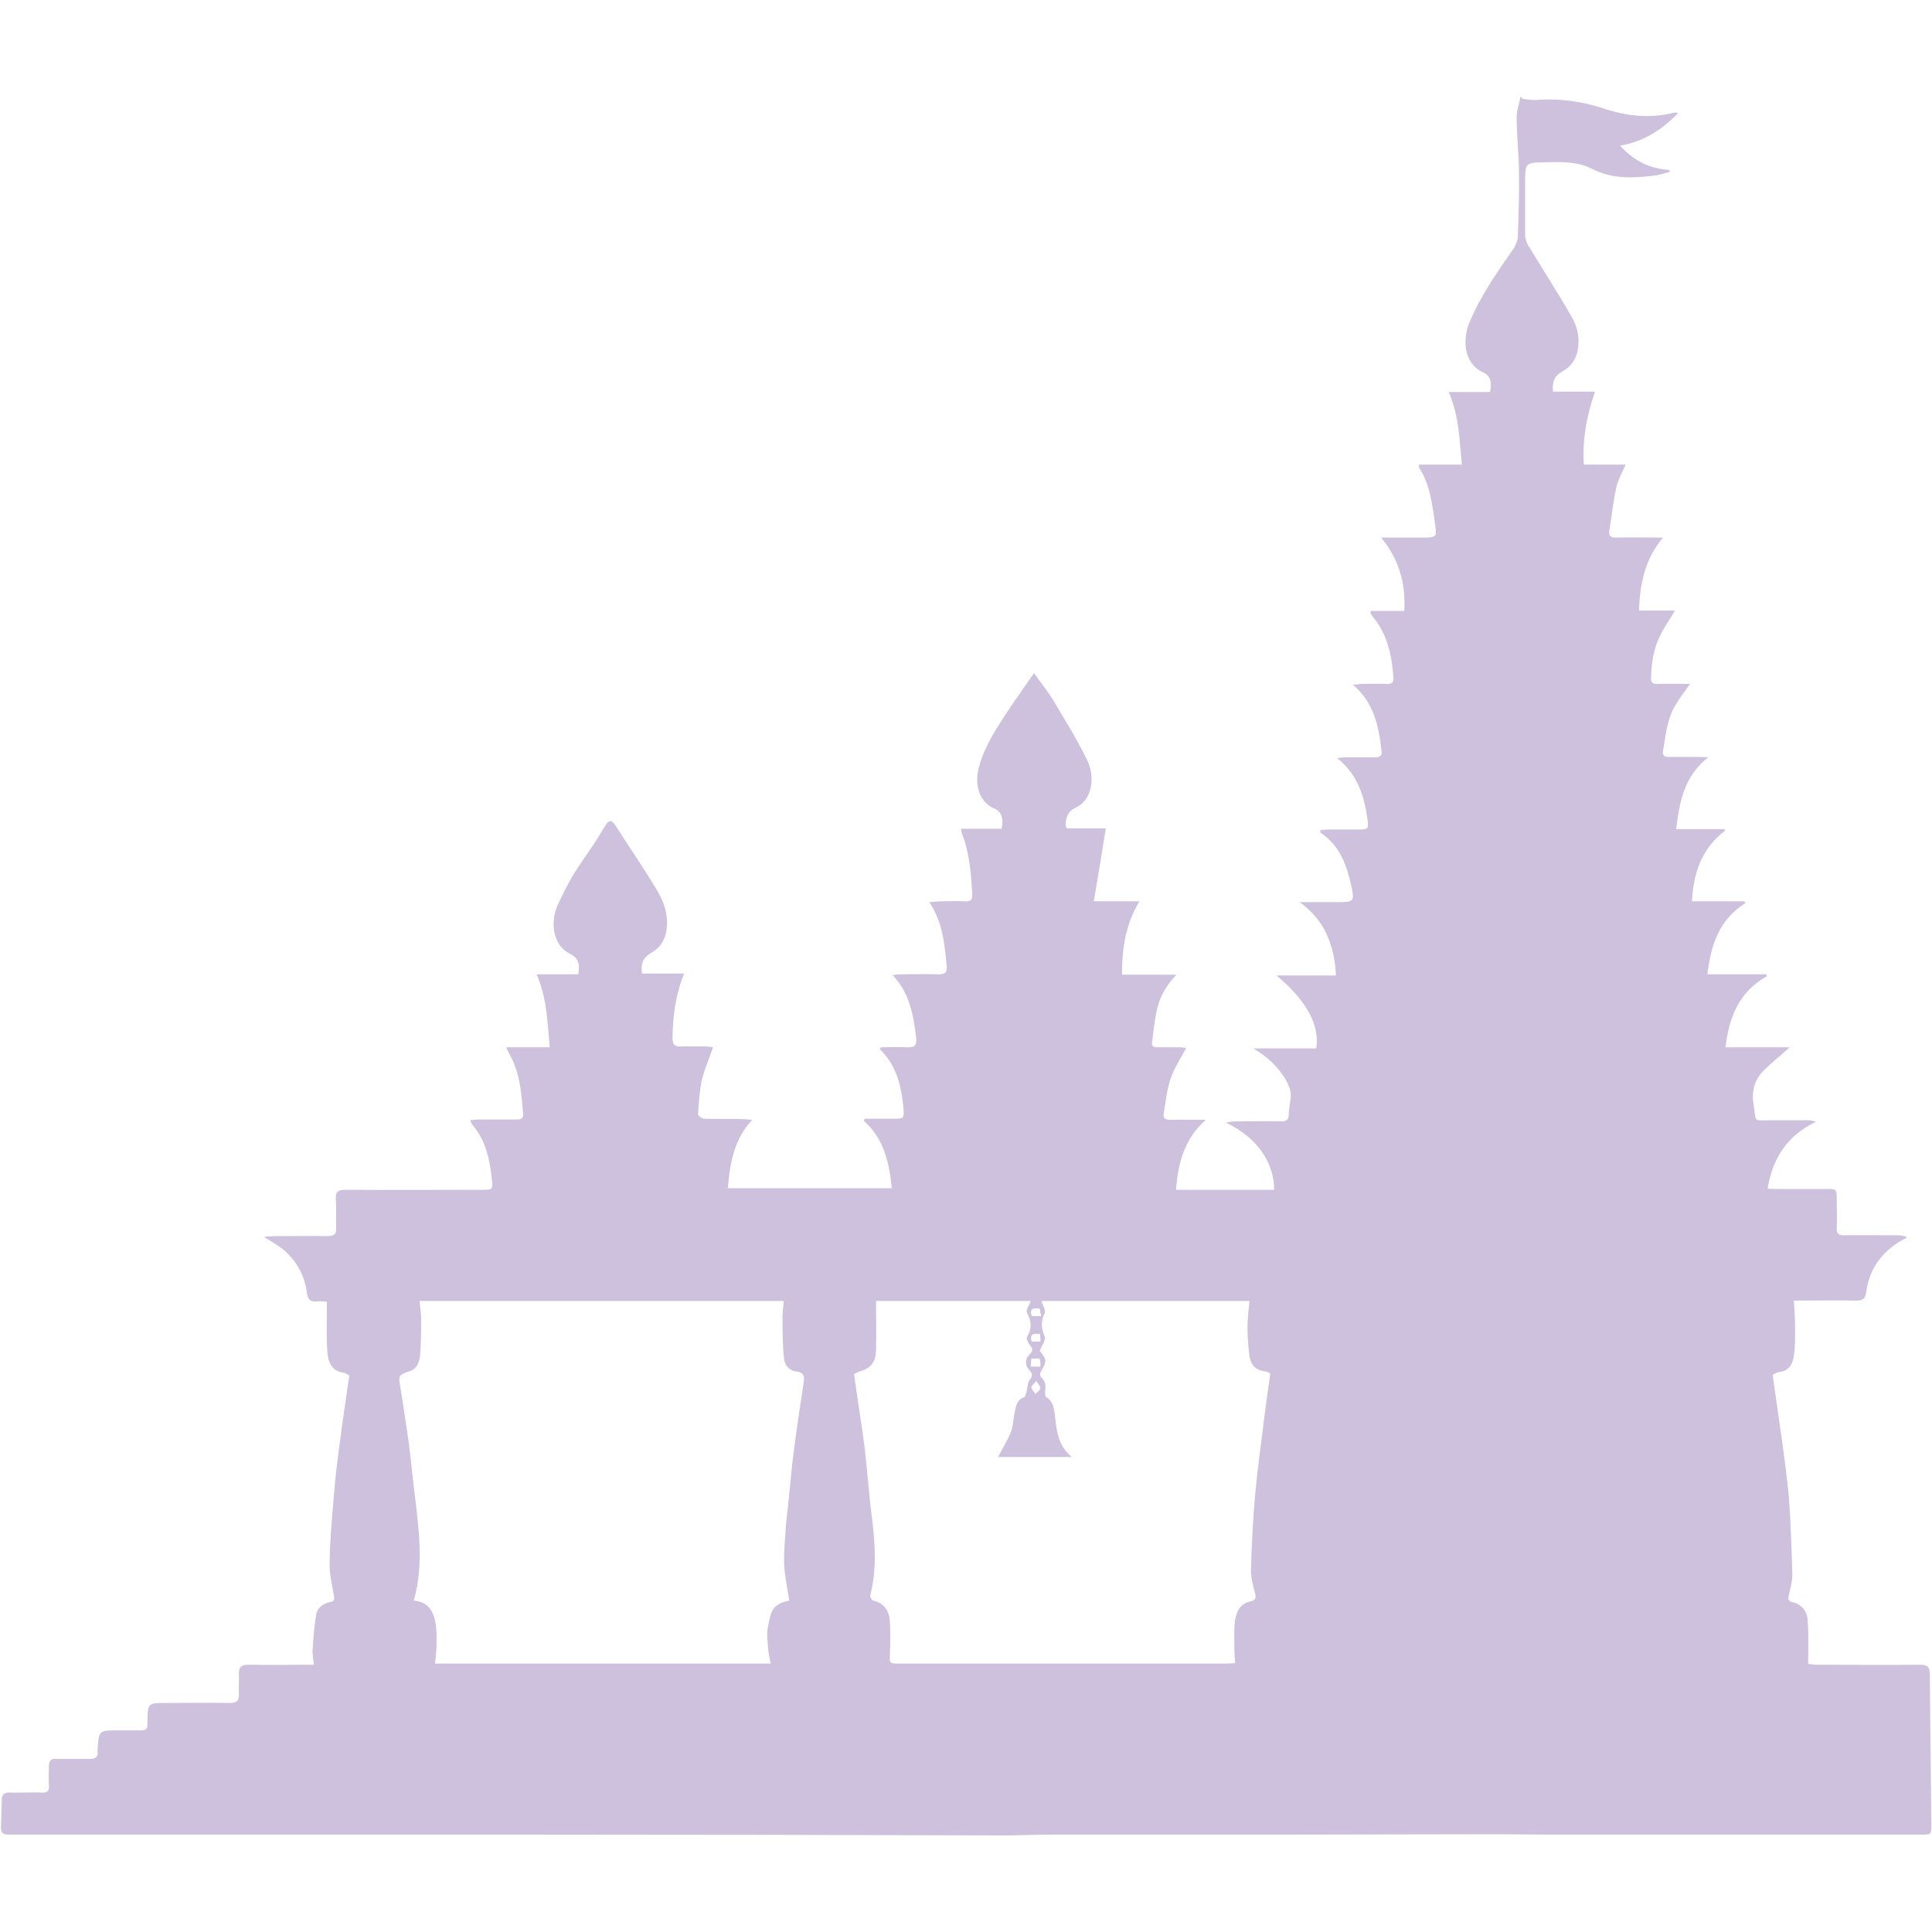 <svg xmlns="http://www.w3.org/2000/svg" xmlns:xlink="http://www.w3.org/1999/xlink" width="40" zoomAndPan="magnify" viewBox="0 0 150 150" height="40" preserveAspectRatio="xMidYMid meet" version="1.0"><defs><clipPath id="1b78675524"><path d="M 0 7.5 L 150 7.5 L 150 142.5 L 0 142.5 Z M 0 7.5 " clip-rule="nonzero"/></clipPath></defs><rect x="-15" width="180" fill="transparent" y="-15" height="180" fill-opacity="0.6"/><rect x="-15" width="180" fill="transparent" y="-15" height="180" fill-opacity="0.6"/><rect x="-15" width="180" fill="transparent" y="-15" height="180" fill-opacity="0.6"/><g clip-path="url(#1b78675524)"><path fill="#cdc1de" d="M 68.375 81.312 C 69.062 81.312 69.723 81.281 70.414 81.312 C 70.984 81.34 71.191 81.191 71.133 80.59 C 70.922 78.852 70.652 77.145 69.305 75.703 C 69.605 75.676 69.785 75.645 69.992 75.645 C 70.953 75.645 71.941 75.613 72.902 75.645 C 73.383 75.645 73.531 75.496 73.5 75.047 C 73.352 73.336 73.203 71.629 72.152 70.039 C 72.543 70.008 72.84 69.977 73.141 69.977 C 73.742 69.977 74.34 69.949 74.91 69.977 C 75.391 70.008 75.508 69.859 75.48 69.379 C 75.391 67.789 75.27 66.199 74.672 64.672 C 74.641 64.613 74.641 64.523 74.609 64.344 C 75.691 64.344 76.738 64.344 77.758 64.344 C 77.938 63.652 77.758 63.023 77.277 62.812 C 75.898 62.273 75.629 60.715 76.051 59.395 C 76.527 57.746 77.52 56.309 78.449 54.898 C 79.016 54.059 79.617 53.219 80.277 52.262 C 80.875 53.098 81.445 53.789 81.895 54.57 C 82.766 56.039 83.664 57.477 84.414 59.035 C 85.043 60.355 84.805 62.094 83.543 62.691 C 82.883 62.992 82.734 63.504 82.734 64.102 C 82.734 64.133 82.766 64.164 82.824 64.312 C 83.844 64.312 84.895 64.312 85.852 64.312 C 85.555 66.199 85.254 68.031 84.922 69.977 C 86.184 69.977 87.262 69.977 88.461 69.977 C 87.383 71.777 87.113 73.637 87.113 75.676 C 88.461 75.676 89.809 75.676 91.34 75.676 C 90.441 76.605 89.988 77.535 89.781 78.582 C 89.629 79.363 89.539 80.141 89.449 80.922 C 89.391 81.25 89.602 81.312 89.871 81.312 C 90.441 81.312 91.008 81.312 91.578 81.312 C 91.758 81.312 91.938 81.34 92.09 81.371 C 91.668 82.18 91.16 82.93 90.891 83.738 C 90.59 84.609 90.5 85.539 90.352 86.438 C 90.289 86.828 90.469 86.945 90.859 86.945 C 91.699 86.918 92.539 86.945 93.617 86.945 C 91.938 88.445 91.461 90.305 91.309 92.375 C 93.887 92.375 96.406 92.375 98.926 92.375 C 98.926 90.453 97.816 88.418 95.176 87.156 C 95.508 87.098 95.688 87.066 95.895 87.066 C 97.094 87.066 98.266 87.035 99.465 87.066 C 99.914 87.066 100.062 86.918 100.062 86.496 C 100.062 85.957 100.242 85.449 100.215 84.91 C 100.184 84.547 100.004 84.16 99.824 83.828 C 99.223 82.809 98.383 82.031 97.305 81.402 C 98.953 81.402 100.574 81.402 102.191 81.402 C 102.492 79.602 101.414 77.652 99.105 75.734 C 100.664 75.734 102.133 75.734 103.723 75.734 C 103.602 73.367 102.852 71.449 100.902 70.039 C 101.711 70.039 102.492 70.039 103.301 70.039 C 103.539 70.039 103.781 70.039 104.02 70.039 C 105.07 70.039 105.16 69.949 104.949 68.93 C 104.59 67.281 104.082 65.691 102.551 64.672 C 102.523 64.641 102.523 64.613 102.492 64.461 C 102.703 64.434 102.91 64.402 103.121 64.402 C 103.93 64.402 104.738 64.402 105.551 64.402 C 106.211 64.402 106.27 64.312 106.18 63.684 C 105.938 61.883 105.461 60.176 103.812 58.855 C 104.141 58.824 104.32 58.797 104.5 58.797 C 105.281 58.797 106.031 58.797 106.809 58.797 C 107.168 58.797 107.32 58.645 107.258 58.285 C 107.047 56.398 106.688 54.57 105.039 53.16 C 105.34 53.129 105.52 53.129 105.73 53.102 C 106.391 53.102 107.02 53.07 107.68 53.102 C 108.039 53.102 108.219 53.008 108.188 52.621 C 108.066 50.941 107.738 49.293 106.629 47.941 C 106.57 47.852 106.48 47.762 106.418 47.645 C 106.391 47.613 106.418 47.555 106.418 47.434 C 107.258 47.434 108.129 47.434 109.027 47.434 C 109.148 45.305 108.637 43.445 107.227 41.738 C 108.156 41.738 108.938 41.738 109.746 41.738 C 110.105 41.738 110.465 41.738 110.797 41.738 C 111.457 41.707 111.547 41.617 111.457 40.957 C 111.215 39.367 111.098 37.75 110.195 36.34 C 110.168 36.312 110.168 36.223 110.168 36.07 C 111.246 36.07 112.324 36.07 113.496 36.07 C 113.312 34.152 113.285 32.293 112.477 30.434 C 113.613 30.434 114.664 30.434 115.684 30.434 C 115.863 29.594 115.684 29.145 115.082 28.875 C 113.645 28.188 113.555 26.387 114.062 25.098 C 114.934 22.969 116.254 21.109 117.543 19.254 C 117.691 19.012 117.812 18.711 117.84 18.441 C 117.902 16.734 117.961 15.055 117.93 13.348 C 117.93 11.938 117.75 10.527 117.75 9.117 C 117.75 8.578 117.961 8.039 118.051 7.5 C 118.109 7.559 118.172 7.621 118.23 7.68 C 118.562 7.711 118.891 7.77 119.219 7.77 C 121.078 7.621 122.848 7.859 124.617 8.461 C 126.355 9.027 128.125 9.207 129.922 8.758 C 130.043 8.73 130.164 8.73 130.281 8.789 C 129.055 10.047 127.676 10.977 125.785 11.309 C 126.836 12.477 128.094 13.105 129.625 13.195 C 129.625 13.258 129.625 13.285 129.625 13.348 C 129.266 13.438 128.934 13.555 128.574 13.617 C 126.895 13.824 125.215 13.945 123.598 13.105 C 122.488 12.535 121.23 12.566 120 12.598 C 118.41 12.625 118.41 12.625 118.41 14.215 C 118.41 15.566 118.41 16.945 118.41 18.293 C 118.41 18.562 118.531 18.863 118.68 19.102 C 119.82 20.992 121.02 22.82 122.098 24.738 C 122.789 25.969 122.668 27.559 121.949 28.336 C 121.77 28.547 121.527 28.695 121.289 28.848 C 120.719 29.176 120.508 29.566 120.57 30.406 C 121.617 30.406 122.668 30.406 123.836 30.406 C 123.18 32.293 122.848 34.121 122.969 36.07 C 124.016 36.07 125.066 36.07 126.207 36.07 C 125.938 36.73 125.605 37.27 125.484 37.871 C 125.246 38.98 125.125 40.117 124.945 41.227 C 124.887 41.617 125.066 41.738 125.426 41.738 C 126.594 41.707 127.793 41.738 129.113 41.738 C 127.703 43.418 127.316 45.336 127.254 47.402 C 128.215 47.402 129.113 47.402 130.043 47.402 C 129.625 48.121 129.176 48.754 128.844 49.441 C 128.363 50.461 128.215 51.539 128.184 52.648 C 128.184 52.98 128.305 53.098 128.633 53.098 C 129.473 53.07 130.312 53.098 131.211 53.098 C 130.793 53.699 130.375 54.238 130.043 54.809 C 129.414 55.887 129.324 57.117 129.113 58.316 C 129.055 58.645 129.234 58.766 129.535 58.766 C 130.312 58.766 131.121 58.766 131.902 58.766 C 132.082 58.766 132.293 58.797 132.621 58.797 C 130.762 60.266 130.402 62.215 130.133 64.371 C 131.422 64.371 132.652 64.371 133.879 64.371 C 133.91 64.402 133.91 64.461 133.941 64.492 C 132.141 65.84 131.48 67.73 131.363 69.977 C 132.77 69.977 134.09 69.977 135.441 69.977 C 135.469 70.039 135.5 70.066 135.5 70.129 C 133.492 71.387 132.832 73.336 132.562 75.645 C 134.121 75.645 135.621 75.645 137.117 75.645 C 137.148 75.703 137.148 75.734 137.18 75.793 C 135.051 76.992 134.242 78.914 133.969 81.312 C 135.68 81.312 137.328 81.312 138.949 81.312 C 138.227 81.969 137.508 82.539 136.879 83.168 C 136.16 83.918 135.98 84.82 136.16 85.836 C 136.367 87.156 136.098 86.977 137.387 86.977 C 138.379 86.977 139.367 86.977 140.355 86.977 C 140.566 86.977 140.777 87.008 140.984 87.098 C 138.797 88.145 137.629 89.887 137.238 92.285 C 137.477 92.312 137.66 92.312 137.867 92.312 C 139.156 92.312 140.477 92.312 141.766 92.312 C 142.605 92.312 142.605 92.312 142.605 93.184 C 142.605 93.902 142.637 94.594 142.605 95.312 C 142.574 95.82 142.785 95.91 143.203 95.91 C 144.582 95.883 145.961 95.91 147.34 95.91 C 147.582 95.91 147.793 95.941 148.09 96.062 C 147.762 96.242 147.434 96.422 147.133 96.629 C 145.844 97.531 145.094 98.789 144.883 100.348 C 144.824 100.828 144.613 100.977 144.164 100.977 C 142.574 100.949 140.957 100.977 139.277 100.977 C 139.309 101.637 139.367 102.266 139.367 102.895 C 139.367 103.676 139.398 104.484 139.277 105.266 C 139.188 105.895 138.918 106.434 138.137 106.523 C 137.957 106.555 137.809 106.645 137.629 106.734 C 137.867 108.504 138.137 110.242 138.379 112.012 C 138.559 113.418 138.766 114.828 138.887 116.238 C 139.039 118.246 139.098 120.254 139.156 122.262 C 139.156 122.773 139.008 123.312 138.887 123.824 C 138.828 124.121 138.797 124.301 139.156 124.391 C 139.938 124.57 140.328 125.141 140.355 125.891 C 140.418 126.969 140.387 128.051 140.387 129.188 C 140.625 129.219 140.867 129.25 141.074 129.25 C 143.746 129.25 146.414 129.277 149.082 129.25 C 149.648 129.25 149.832 129.43 149.832 130 C 149.859 133.895 149.922 137.762 149.949 141.66 C 149.949 142.441 149.949 142.441 149.141 142.441 C 139.578 142.441 129.984 142.441 120.418 142.441 C 119.012 142.441 117.633 142.41 116.223 142.41 C 110.465 142.41 104.738 142.441 98.984 142.441 C 93.227 142.441 87.5 142.441 81.746 142.441 C 80.457 142.441 79.168 142.5 77.906 142.5 C 65.645 142.469 53.414 142.441 41.152 142.441 C 27.66 142.441 14.172 142.441 0.711 142.441 C 0.199 142.441 0.051 142.289 0.078 141.809 C 0.109 141.121 0.109 140.43 0.141 139.742 C 0.141 139.352 0.289 139.172 0.711 139.172 C 1.551 139.203 2.359 139.141 3.199 139.172 C 3.648 139.203 3.859 139.082 3.797 138.574 C 3.766 138.094 3.797 137.582 3.797 137.105 C 3.797 136.684 3.977 136.535 4.367 136.562 C 5.238 136.562 6.105 136.562 6.977 136.562 C 7.426 136.562 7.637 136.414 7.574 135.934 C 7.574 135.906 7.574 135.906 7.574 135.875 C 7.664 134.344 7.664 134.344 9.195 134.344 C 9.793 134.344 10.395 134.344 10.961 134.344 C 11.324 134.344 11.473 134.195 11.441 133.867 C 11.441 133.805 11.441 133.746 11.441 133.688 C 11.473 132.219 11.473 132.219 12.91 132.219 C 14.559 132.219 16.18 132.188 17.828 132.219 C 18.336 132.219 18.578 132.098 18.547 131.527 C 18.52 131.02 18.578 130.508 18.547 130 C 18.52 129.398 18.789 129.219 19.355 129.25 C 21.008 129.277 22.625 129.25 24.363 129.25 C 24.332 128.828 24.242 128.438 24.273 128.051 C 24.332 127.148 24.395 126.25 24.543 125.383 C 24.633 124.84 25.055 124.512 25.594 124.391 C 25.953 124.332 25.984 124.184 25.922 123.852 C 25.773 123.012 25.562 122.145 25.594 121.305 C 25.621 119.566 25.773 117.855 25.922 116.117 C 26.043 114.617 26.223 113.121 26.434 111.621 C 26.641 110.031 26.883 108.414 27.121 106.793 C 26.973 106.734 26.852 106.613 26.703 106.582 C 25.711 106.465 25.473 105.715 25.414 104.934 C 25.324 103.676 25.383 102.418 25.383 101.066 C 25.203 101.066 24.902 101.008 24.605 101.039 C 24.035 101.098 23.883 100.828 23.824 100.348 C 23.645 99 23.016 97.891 21.996 97.02 C 21.574 96.66 21.098 96.422 20.496 96.031 C 20.824 96 21.035 95.973 21.246 95.973 C 22.656 95.973 24.062 95.941 25.441 95.973 C 25.922 95.973 26.133 95.82 26.102 95.34 C 26.074 94.594 26.133 93.844 26.074 93.094 C 26.043 92.555 26.223 92.375 26.793 92.375 C 30.328 92.402 33.867 92.375 37.406 92.375 C 38.246 92.375 38.273 92.375 38.184 91.535 C 38.035 90.004 37.703 88.535 36.684 87.336 C 36.625 87.277 36.594 87.156 36.504 86.977 C 36.777 86.945 36.984 86.918 37.164 86.918 C 38.156 86.918 39.145 86.918 40.133 86.918 C 40.465 86.918 40.645 86.828 40.613 86.438 C 40.492 85.059 40.402 83.68 39.832 82.391 C 39.684 82.059 39.504 81.762 39.293 81.312 C 40.434 81.312 41.512 81.312 42.68 81.312 C 42.5 79.332 42.473 77.504 41.664 75.645 C 42.801 75.645 43.852 75.645 44.898 75.645 C 45.051 74.773 44.871 74.355 44.211 74.027 C 42.77 73.277 42.801 71.359 43.281 70.309 C 43.641 69.527 44.031 68.719 44.48 67.969 C 44.93 67.219 45.441 66.531 45.918 65.812 C 46.309 65.242 46.668 64.641 47.027 64.043 C 47.27 63.684 47.477 63.621 47.75 64.043 C 48.828 65.723 49.965 67.371 50.984 69.078 C 51.527 69.977 51.887 70.938 51.766 72.047 C 51.676 72.945 51.285 73.574 50.535 73.996 C 49.965 74.324 49.727 74.773 49.848 75.586 C 50.895 75.586 51.977 75.586 53.113 75.586 C 52.453 77.234 52.246 78.852 52.215 80.531 C 52.215 81.07 52.336 81.281 52.906 81.25 C 53.535 81.223 54.164 81.25 54.793 81.25 C 55.004 81.25 55.215 81.281 55.363 81.312 C 55.062 82.18 54.703 82.988 54.492 83.828 C 54.312 84.699 54.254 85.629 54.195 86.527 C 54.195 86.617 54.492 86.855 54.672 86.855 C 55.664 86.887 56.652 86.855 57.641 86.887 C 57.852 86.887 58.031 86.918 58.391 86.945 C 56.953 88.508 56.684 90.336 56.504 92.254 C 60.789 92.254 64.957 92.254 69.242 92.254 C 69.035 90.273 68.645 88.418 67.055 87.008 C 67.086 86.945 67.117 86.918 67.145 86.855 C 67.895 86.855 68.676 86.855 69.422 86.855 C 70.172 86.855 70.203 86.828 70.145 86.078 C 69.992 84.34 69.605 82.691 68.285 81.43 C 68.375 81.43 68.375 81.371 68.375 81.312 Z M 60.848 101.008 C 51.375 101.008 42.023 101.008 32.578 101.008 C 32.609 101.516 32.699 101.938 32.699 102.387 C 32.699 103.348 32.699 104.305 32.609 105.266 C 32.547 105.773 32.367 106.285 31.797 106.465 C 30.93 106.734 30.93 106.824 31.078 107.691 C 31.32 109.133 31.527 110.57 31.738 112.012 C 31.891 113.238 32.008 114.469 32.16 115.699 C 32.488 118.516 32.938 121.363 32.129 124.273 C 33.27 124.363 33.688 125.141 33.836 126.133 C 33.898 126.582 33.898 127.031 33.898 127.48 C 33.898 128.02 33.836 128.559 33.777 129.16 C 42.473 129.16 51.105 129.16 59.832 129.16 C 59.738 128.68 59.648 128.23 59.621 127.809 C 59.59 127.391 59.531 126.941 59.59 126.52 C 59.832 125.113 59.922 124.57 61.238 124.273 C 61.27 124.273 61.301 124.211 61.27 124.211 C 61.121 123.281 60.938 122.383 60.879 121.516 C 60.848 120.586 60.938 119.656 61 118.727 C 61.031 118.125 61.121 117.555 61.18 116.957 C 61.328 115.52 61.449 114.078 61.629 112.668 C 61.867 110.84 62.137 109.043 62.41 107.242 C 62.469 106.793 62.32 106.555 61.898 106.492 C 61.27 106.434 60.938 106.016 60.879 105.504 C 60.758 104.484 60.758 103.438 60.758 102.387 C 60.73 101.969 60.82 101.547 60.848 101.008 Z M 83.215 113.121 C 81.266 113.121 79.316 113.121 77.488 113.121 C 77.816 112.488 78.207 111.859 78.477 111.199 C 78.656 110.75 78.656 110.211 78.777 109.703 C 78.867 109.191 78.926 108.684 79.527 108.473 C 79.617 108.441 79.648 108.172 79.707 107.992 C 79.797 107.691 79.766 107.363 79.945 107.125 C 80.188 106.824 80.188 106.676 79.918 106.375 C 79.559 105.984 79.559 105.535 79.945 105.145 C 80.188 104.906 80.215 104.727 79.977 104.457 C 79.828 104.277 79.648 103.914 79.738 103.797 C 80.125 103.168 80.098 102.598 79.738 101.938 C 79.617 101.727 79.918 101.309 80.035 101.008 C 76.02 101.008 72.004 101.008 68.016 101.008 C 68.016 102.328 68.043 103.586 68.016 104.844 C 67.984 105.746 67.625 106.223 66.785 106.465 C 66.605 106.523 66.426 106.613 66.305 106.676 C 66.574 108.652 66.906 110.602 67.145 112.52 C 67.355 114.348 67.477 116.176 67.715 117.977 C 67.953 119.953 68.074 121.902 67.566 123.852 C 67.535 123.973 67.684 124.242 67.805 124.273 C 68.703 124.48 69.062 125.141 69.094 125.949 C 69.152 126.762 69.125 127.57 69.094 128.379 C 69.062 129.16 69.062 129.16 69.844 129.16 C 78.297 129.16 86.754 129.16 95.207 129.16 C 95.418 129.16 95.625 129.129 95.895 129.129 C 95.867 128.738 95.836 128.379 95.836 128.02 C 95.836 127.332 95.805 126.641 95.867 125.949 C 95.957 125.203 96.227 124.512 97.094 124.332 C 97.547 124.242 97.516 124.004 97.426 123.641 C 97.273 123.074 97.125 122.473 97.125 121.902 C 97.184 119.926 97.273 117.977 97.453 115.996 C 97.664 113.719 97.996 111.469 98.266 109.191 C 98.383 108.352 98.504 107.484 98.625 106.645 C 98.445 106.555 98.324 106.465 98.176 106.465 C 97.453 106.375 97.094 105.926 97.004 105.266 C 96.914 104.547 96.855 103.824 96.855 103.105 C 96.855 102.418 96.945 101.695 97.004 101.008 C 91.578 101.008 86.184 101.008 80.848 101.008 C 80.965 101.367 81.207 101.727 81.117 101.938 C 80.785 102.598 80.848 103.137 81.117 103.797 C 81.207 104.035 80.875 104.484 80.727 104.875 C 81.297 105.625 81.297 105.625 80.785 106.555 C 80.727 106.645 80.758 106.883 80.848 106.945 C 81.234 107.273 81.176 107.664 81.145 108.082 C 81.145 108.203 81.145 108.441 81.234 108.473 C 81.746 108.773 81.805 109.281 81.895 109.793 C 82.016 111.02 82.137 112.25 83.215 113.121 Z M 80.457 107.215 C 80.246 107.484 80.035 107.633 80.066 107.723 C 80.125 107.902 80.277 108.055 80.395 108.234 C 80.516 108.082 80.727 107.965 80.758 107.812 C 80.816 107.664 80.637 107.512 80.457 107.215 Z M 80.727 105.477 C 80.488 105.477 80.305 105.477 80.066 105.477 C 80.066 105.684 80.035 105.895 80.035 106.105 C 80.305 106.105 80.516 106.105 80.785 106.105 C 80.785 105.863 80.758 105.656 80.727 105.477 Z M 80.727 101.605 C 80.215 101.516 79.918 101.605 80.098 102.176 C 80.336 102.176 80.547 102.176 80.848 102.176 C 80.785 101.969 80.758 101.789 80.727 101.605 Z M 80.098 104.156 C 80.336 104.156 80.547 104.156 80.785 104.156 C 80.785 103.945 80.758 103.766 80.758 103.586 C 80.246 103.496 79.918 103.555 80.098 104.156 Z M 80.098 104.156 " fill-opacity="1" fill-rule="nonzero"/></g></svg>